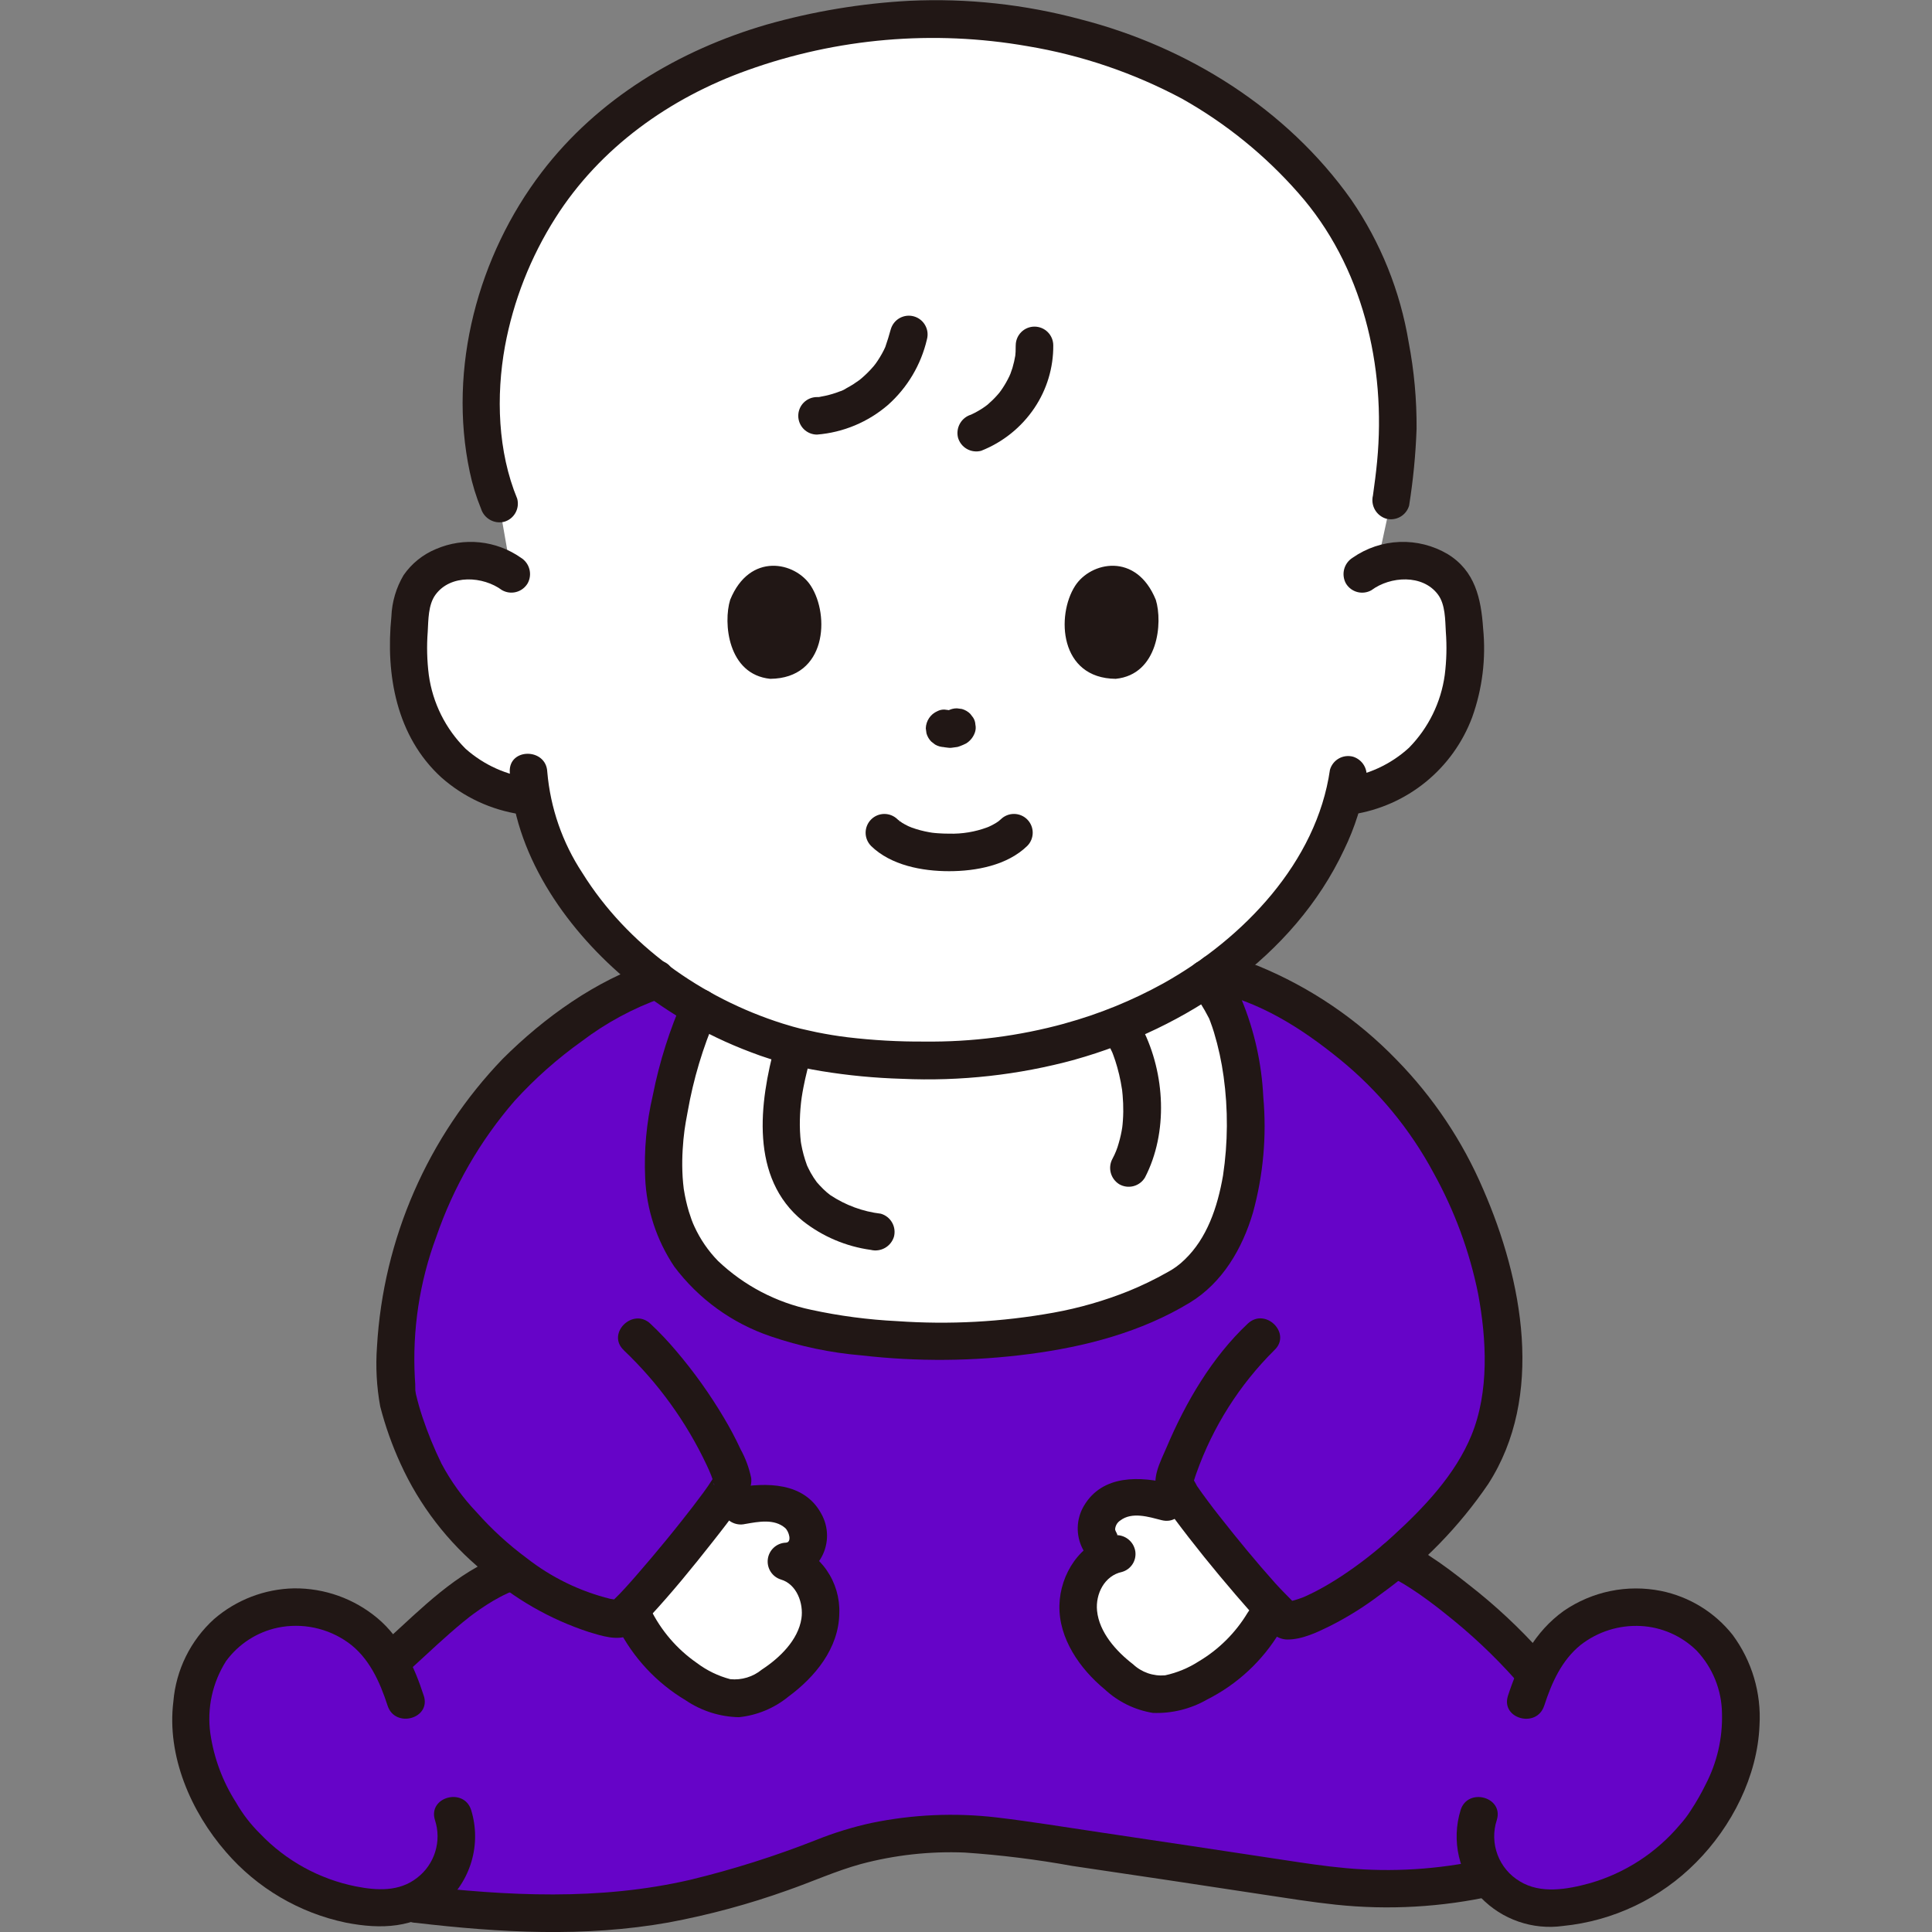 <svg width="100" height="100" viewBox="0 0 100 100" fill="none" xmlns="http://www.w3.org/2000/svg">
<rect x="0" y="0" width="100" height="100" fill="#808080" stroke="none"/>
<g clip-path="url(#clip0_879_2804)">
<path d="M25.922 14.964C29.256 5.22 38.529 1.111 48.773 0.949C54.214 1.147 59.966 2.703 64.019 5.792C68.228 8.999 70.845 12.277 71.867 17.399C72.591 21.025 72.393 23.136 71.999 25.907L71.271 29.276C71.848 29.048 72.473 28.969 73.089 29.047C73.524 29.092 73.944 29.228 74.323 29.447C74.701 29.666 75.029 29.962 75.285 30.317C75.553 30.778 75.707 31.295 75.737 31.828C75.939 33.864 75.901 35.892 74.84 37.747C74.35 38.667 73.653 39.46 72.804 40.064C71.873 40.643 70.838 41.034 69.756 41.214L69.542 41.243C68.335 45.958 63.605 51.631 55.365 53.91C51.444 55.08 45.334 55.236 41.021 54.139C33.368 52.035 28.413 46.137 27.504 41.237L27.216 41.214C26.135 41.034 25.099 40.643 24.169 40.064C23.32 39.46 22.623 38.666 22.134 37.747C21.073 35.892 21.034 33.861 21.237 31.827C21.267 31.295 21.421 30.777 21.689 30.316C21.945 29.962 22.273 29.665 22.651 29.447C23.029 29.228 23.449 29.091 23.884 29.046C24.799 28.923 25.726 29.159 26.471 29.704L25.834 26.07C24.746 23.498 24.651 19.609 25.439 16.573C25.582 16.021 25.743 15.485 25.922 14.964Z" fill="white"/>
<path d="M21.567 84.783C23.014 83.45 24.582 82.052 26.235 81.441L26.566 81.337C24.941 80.104 23.528 78.614 22.384 76.925C21.876 76.186 20.381 72.625 20.532 71.746C20.362 69.508 20.587 67.259 21.195 65.099C22.331 61.449 24.249 57.394 28.073 54.26C29.947 52.729 31.811 51.429 34.003 50.723C36.106 52.292 38.484 53.452 41.014 54.143C45.334 55.24 51.444 55.084 55.373 53.914C58.062 53.188 60.599 51.985 62.864 50.363C65.678 50.913 67.922 52.413 70.176 54.26C74 57.394 75.919 61.449 77.056 65.099C77.668 67.258 77.894 69.508 77.724 71.746C77.683 73.838 76.517 75.903 75.992 76.624C74.889 78.126 73.618 79.498 72.205 80.712C73.402 80.988 77.236 84.061 79.128 86.249L79.551 86.582C79.895 85.815 80.392 85.126 81.012 84.558C81.63 84.022 82.358 83.628 83.145 83.403C83.932 83.179 84.759 83.129 85.567 83.258C86.365 83.387 87.123 83.694 87.786 84.156C88.449 84.619 88.999 85.225 89.396 85.929C89.807 86.736 90.044 87.619 90.092 88.523C90.236 90.434 89.544 92.272 88.522 93.942C87.621 95.378 86.379 96.57 84.907 97.411C83.435 98.252 81.779 98.717 80.084 98.765C79.491 98.756 78.908 98.609 78.382 98.335C77.855 98.061 77.4 97.668 77.053 97.187C73.492 97.978 70.808 97.908 67.097 97.345C67.097 97.345 57.201 95.835 52.061 95.103C49.091 94.639 46.052 94.912 43.211 95.898C34.968 99.135 30.345 99.596 21.525 98.553L21.218 98.516C20.803 98.685 20.357 98.769 19.908 98.764C18.213 98.717 16.556 98.252 15.084 97.41C13.612 96.569 12.37 95.377 11.469 93.941C10.446 92.27 9.754 90.433 9.899 88.522C9.947 87.618 10.184 86.734 10.594 85.927C10.991 85.223 11.541 84.618 12.204 84.155C12.867 83.693 13.626 83.386 14.424 83.257C15.232 83.128 16.059 83.177 16.846 83.402C17.632 83.627 18.36 84.021 18.979 84.557C19.455 84.988 19.857 85.493 20.169 86.055C20.622 85.659 21.088 85.224 21.567 84.783Z" fill="#6604C8"/>
<path d="M34.342 60.483C34.295 58.294 34.891 56.226 35.2 54.97C35.448 54.005 35.788 53.065 36.215 52.165C37.728 53.018 39.339 53.682 41.014 54.141C45.334 55.238 51.444 55.082 55.373 53.912C57.893 53.229 60.281 52.13 62.439 50.661C62.797 51.13 63.115 51.629 63.388 52.152C64.834 55.277 65.52 64.149 60.908 66.695C57.485 68.583 54.565 69.028 51.438 69.313C48.186 69.569 44.914 69.373 41.716 68.73C35.876 67.199 34.411 63.71 34.342 60.483Z" fill="white"/>
<path d="M38.327 77.943C38.907 77.81 39.505 77.77 40.097 77.824C40.481 77.864 40.845 78.013 41.148 78.252C41.45 78.491 41.678 78.812 41.805 79.176C42.004 79.919 41.448 80.83 40.679 80.821C41.977 81.159 42.677 82.716 42.416 84.031C42.155 85.346 41.164 86.407 40.059 87.166C39.492 87.611 38.803 87.873 38.084 87.918C37.593 87.894 37.112 87.765 36.676 87.539C35 86.749 33.641 85.415 32.819 83.754" fill="white"/>
<path d="M60.38 77.747C59.812 77.568 59.22 77.481 58.625 77.489C58.239 77.498 57.864 77.618 57.544 77.833C57.224 78.048 56.971 78.35 56.816 78.703C56.56 79.428 57.042 80.379 57.809 80.431C56.488 80.665 55.668 82.161 55.825 83.493C55.983 84.825 56.885 85.959 57.928 86.803C58.458 87.291 59.123 87.606 59.836 87.709C60.328 87.724 60.816 87.633 61.269 87.442C63.001 86.786 64.461 85.564 65.41 83.974" fill="white"/>
<path d="M76.793 96.249C74.455 96.763 72.053 96.913 69.67 96.695C68.574 96.596 67.488 96.43 66.401 96.264C63.246 95.784 60.09 95.31 56.934 94.841C55.153 94.577 53.369 94.282 51.58 94.07C49.42 93.819 47.234 93.916 45.105 94.356C44.132 94.569 43.178 94.862 42.253 95.233C40.126 96.072 37.943 96.763 35.721 97.3C31.031 98.383 26.267 98.139 21.523 97.583C21.265 97.584 21.019 97.687 20.837 97.869C20.656 98.051 20.553 98.297 20.551 98.554C20.557 98.81 20.662 99.054 20.843 99.234C21.023 99.415 21.267 99.519 21.523 99.525C25.882 100.037 30.256 100.281 34.601 99.508C36.699 99.117 38.762 98.559 40.771 97.84C42.038 97.398 43.269 96.836 44.564 96.481C46.315 96.014 48.126 95.814 49.937 95.888C51.8 96.015 53.656 96.245 55.495 96.579C58.794 97.064 62.092 97.559 65.389 98.063C66.638 98.252 67.886 98.453 69.142 98.586C71.871 98.874 74.629 98.717 77.308 98.122C78.529 97.855 78.012 95.982 76.792 96.249H76.793Z" fill="#211715"/>
<path d="M21.372 86.28C22.227 85.501 23.062 84.702 23.957 83.966C24.068 83.875 24.18 83.786 24.292 83.697C24.332 83.664 24.402 83.613 24.32 83.675C24.383 83.628 24.446 83.58 24.509 83.534C24.733 83.369 24.962 83.21 25.197 83.061C25.424 82.915 25.657 82.777 25.896 82.653C26.012 82.592 26.131 82.531 26.25 82.478C26.302 82.454 26.355 82.43 26.408 82.407C26.214 82.488 26.475 82.385 26.494 82.378C26.739 82.305 26.947 82.139 27.073 81.917C27.2 81.694 27.235 81.431 27.173 81.183C27.102 80.936 26.937 80.727 26.713 80.6C26.49 80.474 26.226 80.439 25.977 80.505C23.623 81.391 21.825 83.245 19.999 84.904C19.818 85.087 19.717 85.334 19.717 85.591C19.717 85.848 19.818 86.094 19.999 86.278C20.183 86.454 20.43 86.553 20.685 86.553C20.941 86.553 21.187 86.454 21.372 86.278V86.28Z" fill="#211715"/>
<path d="M71.945 81.646C71.974 81.653 72.202 81.743 72.212 81.735C72.175 81.763 71.979 81.624 72.16 81.718C72.209 81.743 72.259 81.767 72.308 81.792C72.563 81.925 72.808 82.075 73.049 82.233C73.346 82.425 73.636 82.629 73.922 82.84C74.092 82.965 74.261 83.092 74.428 83.22C74.29 83.113 74.526 83.298 74.529 83.301C74.617 83.371 74.705 83.441 74.793 83.511C76.106 84.543 77.327 85.689 78.439 86.936C78.623 87.116 78.869 87.217 79.126 87.217C79.383 87.217 79.629 87.116 79.813 86.936C79.99 86.751 80.09 86.505 80.09 86.249C80.09 85.993 79.99 85.747 79.813 85.562C78.657 84.268 77.386 83.081 76.015 82.017C75.363 81.498 74.699 80.99 73.998 80.537C73.53 80.202 73.011 79.945 72.46 79.775C72.212 79.707 71.947 79.74 71.722 79.867C71.498 79.994 71.334 80.205 71.266 80.454C71.197 80.702 71.23 80.968 71.357 81.192C71.484 81.416 71.695 81.58 71.944 81.648L71.945 81.646Z" fill="#211715"/>
<path d="M61.596 51.146C61.969 51.636 62.298 52.158 62.578 52.706C62.684 52.926 62.503 52.507 62.594 52.743C62.613 52.791 62.632 52.839 62.649 52.887C62.717 53.067 62.779 53.251 62.835 53.433C63.061 54.182 63.228 54.947 63.334 55.722C63.569 57.421 63.558 59.146 63.304 60.842C63.017 62.499 62.471 64.097 61.311 65.205C61.046 65.464 60.745 65.684 60.418 65.856C59.772 66.221 59.103 66.544 58.416 66.825C57.162 67.328 55.86 67.703 54.531 67.943C51.863 68.424 49.145 68.572 46.441 68.382C44.943 68.309 43.453 68.113 41.987 67.795C40.175 67.416 38.504 66.54 37.163 65.264C36.657 64.745 36.244 64.143 35.942 63.484C35.935 63.471 35.815 63.193 35.893 63.381C35.858 63.297 35.826 63.212 35.794 63.127C35.743 62.986 35.696 62.844 35.652 62.7C35.543 62.332 35.458 61.957 35.398 61.578C35.366 61.387 35.389 61.537 35.395 61.576C35.379 61.46 35.367 61.344 35.357 61.228C35.338 61.027 35.325 60.825 35.319 60.621C35.306 60.252 35.313 59.883 35.334 59.514C35.354 59.156 35.389 58.8 35.436 58.445C35.404 58.691 35.44 58.424 35.447 58.386C35.463 58.282 35.479 58.178 35.496 58.074C35.526 57.898 35.559 57.721 35.593 57.545C35.887 55.863 36.378 54.222 37.056 52.655C37.179 52.431 37.211 52.168 37.146 51.921C37.081 51.674 36.924 51.461 36.708 51.326C36.485 51.198 36.22 51.163 35.972 51.228C35.723 51.293 35.51 51.453 35.379 51.674C34.663 53.286 34.129 54.972 33.787 56.702C33.462 58.099 33.329 59.534 33.394 60.967C33.464 62.607 33.986 64.196 34.901 65.56C36.157 67.233 37.889 68.488 39.87 69.162C41.401 69.688 42.992 70.022 44.605 70.156C47.489 70.486 50.403 70.462 53.281 70.084C56.165 69.709 59.073 68.95 61.582 67.426C63.275 66.398 64.307 64.621 64.854 62.762C65.388 60.816 65.569 58.79 65.388 56.781C65.306 55.054 64.928 53.355 64.271 51.756C63.994 51.193 63.66 50.659 63.275 50.164C63.14 49.947 62.927 49.79 62.679 49.725C62.432 49.66 62.17 49.693 61.946 49.815C61.725 49.947 61.564 50.16 61.499 50.408C61.434 50.657 61.469 50.922 61.597 51.144L61.596 51.146Z" fill="#211715"/>
<path d="M45.59 62.821C44.656 62.71 43.761 62.38 42.977 61.859C42.847 61.762 42.724 61.657 42.609 61.543C42.541 61.478 42.476 61.41 42.413 61.341C42.382 61.307 42.352 61.272 42.321 61.237C42.206 61.109 42.335 61.265 42.274 61.184C42.159 61.03 42.054 60.867 41.96 60.699C41.917 60.622 41.88 60.544 41.839 60.465C41.819 60.425 41.802 60.386 41.783 60.347C41.716 60.203 41.858 60.556 41.763 60.298C41.634 59.946 41.536 59.584 41.47 59.216C41.459 59.159 41.451 59.102 41.443 59.046C41.445 59.059 41.462 59.208 41.45 59.091C41.44 59.006 41.431 58.92 41.425 58.835C41.409 58.637 41.401 58.438 41.399 58.24C41.397 57.866 41.416 57.493 41.456 57.122C41.464 57.041 41.474 56.963 41.483 56.883C41.455 57.12 41.489 56.847 41.497 56.792C41.523 56.619 41.554 56.447 41.587 56.275C41.697 55.699 41.847 55.133 42.002 54.567C42.331 53.359 40.458 52.844 40.128 54.05C39.302 57.074 38.8 60.971 41.562 63.204C42.58 64.004 43.792 64.518 45.075 64.694C45.323 64.755 45.585 64.718 45.807 64.592C46.029 64.466 46.194 64.26 46.27 64.016C46.336 63.768 46.302 63.503 46.175 63.28C46.048 63.056 45.839 62.892 45.591 62.821L45.59 62.821Z" fill="#211715"/>
<path d="M57.456 54.229C57.496 54.31 57.532 54.398 57.575 54.478C57.635 54.59 57.511 54.306 57.556 54.432C57.575 54.488 57.599 54.543 57.62 54.598C57.698 54.807 57.767 55.019 57.827 55.234C57.899 55.488 57.96 55.744 58.009 56.003C58.036 56.141 58.06 56.279 58.08 56.418C58.064 56.312 58.076 56.377 58.083 56.445C58.091 56.526 58.1 56.607 58.107 56.688C58.132 56.971 58.143 57.255 58.14 57.538C58.138 57.691 58.132 57.845 58.121 57.997C58.117 58.066 58.111 58.134 58.104 58.203C58.1 58.248 58.076 58.435 58.095 58.304C58.052 58.596 57.989 58.886 57.905 59.17C57.83 59.447 57.722 59.715 57.586 59.968C57.461 60.192 57.428 60.455 57.493 60.703C57.558 60.95 57.716 61.163 57.934 61.297C58.157 61.425 58.421 61.459 58.67 61.394C58.918 61.329 59.131 61.169 59.263 60.949C60.471 58.616 60.307 55.571 59.133 53.247C59.003 53.025 58.79 52.863 58.541 52.798C58.291 52.733 58.026 52.769 57.804 52.899C57.581 53.029 57.42 53.243 57.355 53.492C57.289 53.741 57.326 54.006 57.456 54.229Z" fill="#211715"/>
<path d="M49.038 36.795C49.004 36.815 48.969 36.832 48.933 36.847L49.165 36.75C49.109 36.773 49.051 36.788 48.992 36.797L49.25 36.763C49.192 36.769 49.134 36.768 49.076 36.76L49.334 36.795C49.301 36.79 49.267 36.784 49.234 36.777C49.121 36.755 49.006 36.742 48.891 36.728C48.761 36.722 48.632 36.751 48.516 36.812C48.343 36.887 48.194 37.011 48.089 37.168C47.983 37.326 47.924 37.51 47.919 37.699L47.954 37.957C47.999 38.119 48.085 38.267 48.204 38.386L48.4 38.538C48.549 38.625 48.718 38.671 48.891 38.67H48.896L48.638 38.636C48.679 38.641 48.723 38.651 48.765 38.658C48.871 38.678 48.979 38.691 49.089 38.703C49.114 38.706 49.139 38.708 49.164 38.709C49.191 38.709 49.218 38.708 49.245 38.705C49.344 38.695 49.444 38.682 49.541 38.665C49.556 38.662 49.571 38.658 49.586 38.655C49.62 38.646 49.653 38.635 49.686 38.621C49.801 38.579 49.914 38.529 50.023 38.471C50.234 38.335 50.391 38.13 50.468 37.891C50.508 37.766 50.514 37.632 50.486 37.504C50.48 37.375 50.44 37.251 50.37 37.143L50.218 36.946C50.099 36.827 49.951 36.742 49.789 36.697L49.531 36.663C49.359 36.662 49.189 36.708 49.041 36.795H49.038Z" fill="#211715"/>
<path d="M45.08 43.781C46.112 44.793 47.738 45.093 49.127 45.093C50.516 45.092 52.14 44.792 53.174 43.781C53.354 43.599 53.454 43.352 53.453 43.096C53.452 42.84 53.35 42.595 53.168 42.413C52.987 42.232 52.742 42.13 52.486 42.129C52.229 42.128 51.983 42.228 51.8 42.408C51.76 42.446 51.576 42.593 51.719 42.489C51.863 42.385 51.618 42.555 51.567 42.586C51.48 42.64 51.39 42.689 51.299 42.735C51.237 42.766 51.174 42.794 51.112 42.823C51.23 42.768 51.208 42.785 51.101 42.823C50.471 43.058 49.801 43.169 49.129 43.15C48.927 43.15 48.728 43.143 48.529 43.128C48.419 43.119 48.308 43.11 48.198 43.095C48.324 43.112 48.14 43.083 48.097 43.076C47.79 43.022 47.487 42.942 47.193 42.836C47.152 42.822 46.921 42.715 47.146 42.823C47.093 42.797 47.041 42.775 46.989 42.749C46.888 42.7 46.787 42.645 46.692 42.587C46.664 42.57 46.501 42.434 46.477 42.442C46.537 42.424 46.664 42.604 46.538 42.484C46.512 42.459 46.484 42.435 46.457 42.409C46.274 42.229 46.028 42.129 45.772 42.13C45.516 42.131 45.27 42.233 45.089 42.415C44.908 42.596 44.806 42.841 44.804 43.097C44.803 43.354 44.904 43.6 45.083 43.782L45.08 43.781Z" fill="#211715"/>
<path d="M37.793 31.048C37.431 32.22 37.658 34.911 39.868 35.136C42.79 35.11 42.953 31.855 41.972 30.327C41.171 29.075 38.805 28.56 37.793 31.048Z" fill="#211715"/>
<path d="M59.825 31.048C60.187 32.22 59.96 34.912 57.751 35.136C54.829 35.11 54.666 31.855 55.646 30.327C56.448 29.075 58.814 28.56 59.825 31.048Z" fill="#211715"/>
<path d="M70.992 30.544C71.958 29.828 73.635 29.705 74.432 30.777C74.814 31.293 74.8 32.09 74.836 32.699C74.893 33.445 74.874 34.195 74.78 34.937C74.585 36.359 73.935 37.68 72.929 38.704C71.978 39.574 70.778 40.124 69.498 40.279C69.25 40.349 69.04 40.513 68.913 40.737C68.786 40.961 68.752 41.225 68.819 41.474C68.893 41.718 69.058 41.925 69.281 42.052C69.503 42.178 69.766 42.214 70.014 42.152C71.4 41.94 72.705 41.362 73.793 40.477C74.88 39.592 75.712 38.433 76.202 37.119C76.728 35.648 76.92 34.079 76.766 32.525C76.661 30.974 76.348 29.546 74.931 28.68C74.18 28.236 73.316 28.018 72.444 28.051C71.572 28.084 70.727 28.368 70.012 28.868C69.795 29.003 69.638 29.216 69.573 29.463C69.509 29.71 69.541 29.973 69.663 30.197C69.794 30.418 70.007 30.579 70.256 30.644C70.505 30.709 70.769 30.674 70.992 30.546V30.544Z" fill="#211715"/>
<path d="M26.961 28.867C26.329 28.425 25.594 28.151 24.826 28.072C24.059 27.993 23.284 28.111 22.575 28.415C21.894 28.694 21.309 29.164 20.89 29.769C20.504 30.42 20.287 31.157 20.258 31.914C19.956 34.919 20.514 38.112 22.842 40.238C23.999 41.262 25.43 41.927 26.959 42.151C27.206 42.211 27.468 42.174 27.69 42.048C27.912 41.922 28.078 41.717 28.153 41.473C28.22 41.224 28.186 40.96 28.059 40.736C27.932 40.513 27.722 40.348 27.475 40.278C26.222 40.126 25.045 39.596 24.101 38.758C23.063 37.727 22.394 36.384 22.195 34.936C22.101 34.194 22.082 33.444 22.139 32.699C22.174 32.092 22.161 31.308 22.535 30.791C23.322 29.704 25.011 29.826 25.981 30.544C26.204 30.672 26.468 30.708 26.717 30.642C26.965 30.577 27.178 30.417 27.31 30.196C27.434 29.972 27.467 29.709 27.402 29.462C27.337 29.214 27.179 29.001 26.961 28.867Z" fill="#211715"/>
<path d="M26.385 39.952C26.566 44.12 29.209 47.952 32.29 50.586C34.24 52.249 36.464 53.56 38.862 54.461C39.522 54.717 40.198 54.929 40.886 55.095C41.172 55.162 40.946 55.125 40.904 55.113C40.973 55.133 41.046 55.147 41.116 55.163C41.26 55.197 41.403 55.229 41.548 55.259C41.868 55.326 42.191 55.387 42.515 55.44C43.896 55.666 45.291 55.799 46.69 55.839C49.705 55.976 52.723 55.642 55.634 54.848C55.855 54.78 56.044 54.636 56.169 54.441C56.293 54.246 56.345 54.014 56.314 53.785C56.283 53.556 56.171 53.345 56 53.191C55.828 53.036 55.607 52.947 55.376 52.94H55.368L55.626 54.848C61.387 53.234 66.963 49.534 69.568 43.984C70.126 42.84 70.511 41.619 70.711 40.361C70.771 40.113 70.734 39.851 70.609 39.629C70.483 39.407 70.277 39.242 70.033 39.166C69.785 39.1 69.52 39.133 69.296 39.26C69.073 39.387 68.908 39.597 68.838 39.844C68.15 44.612 64.375 48.572 60.221 50.895C58.605 51.788 56.89 52.487 55.11 52.975C54.889 53.043 54.7 53.187 54.575 53.382C54.451 53.577 54.4 53.809 54.431 54.038C54.462 54.267 54.573 54.478 54.745 54.633C54.916 54.787 55.137 54.876 55.368 54.883H55.376L55.118 52.975C52.75 53.625 50.302 53.94 47.847 53.911C46.513 53.92 45.181 53.845 43.857 53.687C43.331 53.623 42.805 53.535 42.283 53.431C41.994 53.373 41.709 53.301 41.421 53.239C41.357 53.226 40.829 53.078 41.117 53.161C40.911 53.101 40.706 53.041 40.502 52.977C36.323 51.655 32.468 48.923 30.138 45.175C29.109 43.612 28.487 41.817 28.327 39.952C28.273 38.707 26.33 38.7 26.385 39.952Z" fill="#211715"/>
<path d="M32.288 69.89C34.068 71.583 35.519 73.591 36.568 75.812C36.662 76.01 36.737 76.176 36.813 76.372C36.853 76.475 36.89 76.579 36.925 76.683C37.04 77.025 36.873 76.903 36.987 76.4C36.947 76.575 37.12 76.226 37.034 76.299C36.978 76.374 36.931 76.454 36.895 76.54C36.584 77.042 36.217 77.511 35.86 77.982C35.726 78.158 35.541 78.394 35.309 78.687C35.034 79.036 34.756 79.381 34.474 79.724C33.973 80.336 33.463 80.939 32.944 81.536C32.564 81.969 32.183 82.408 31.765 82.806C31.697 82.861 31.633 82.919 31.573 82.982C31.518 83.05 31.809 82.846 31.613 82.944C31.806 82.848 32.24 82.836 31.835 82.808C32.166 82.831 31.687 82.777 31.593 82.757C30.012 82.366 28.533 81.645 27.252 80.64C26.315 79.946 25.453 79.156 24.679 78.284C23.955 77.527 23.338 76.673 22.847 75.748C22.467 74.969 22.139 74.167 21.865 73.345C21.732 72.951 21.623 72.555 21.526 72.152C21.515 72.106 21.485 71.833 21.509 72.097C21.502 72.052 21.498 72.007 21.497 71.962C21.499 71.748 21.491 71.534 21.472 71.321C21.338 68.837 21.715 66.353 22.581 64.021C23.47 61.434 24.849 59.041 26.641 56.974C27.686 55.827 28.851 54.794 30.115 53.893C31.375 52.937 32.775 52.182 34.266 51.655C35.447 51.265 34.941 49.389 33.749 49.782C30.844 50.742 28.18 52.655 26.025 54.8C22.146 58.831 19.836 64.117 19.513 69.702C19.437 70.737 19.493 71.777 19.68 72.798C19.942 73.815 20.294 74.807 20.732 75.762C21.715 77.925 23.183 79.833 25.022 81.337C26.608 82.748 28.468 83.816 30.485 84.475C31.092 84.658 31.983 84.956 32.578 84.628C32.977 84.365 33.334 84.041 33.636 83.669C34.773 82.445 35.834 81.143 36.867 79.83C37.353 79.213 37.839 78.593 38.287 77.949C38.586 77.523 38.943 77.052 38.882 76.504C38.773 75.98 38.587 75.475 38.328 75.006C38.072 74.453 37.787 73.914 37.474 73.391C36.747 72.165 35.917 71.002 34.992 69.916C34.576 69.423 34.132 68.955 33.662 68.513C32.75 67.66 31.373 69.031 32.289 69.887L32.288 69.89Z" fill="#211715"/>
<path d="M62.6 51.294C65.164 51.816 67.349 53.202 69.354 54.834C71.344 56.455 72.993 58.455 74.205 60.717C75.287 62.667 76.063 64.771 76.506 66.957C76.946 69.316 77.088 72.034 76.161 74.292C75.321 76.34 73.702 78.035 72.091 79.506C71.267 80.263 70.384 80.953 69.451 81.57C69.083 81.812 68.707 82.04 68.32 82.251C68.165 82.336 68.007 82.417 67.847 82.493C67.758 82.537 67.668 82.579 67.578 82.62C67.47 82.667 67.462 82.671 67.553 82.633C67.498 82.656 67.444 82.678 67.389 82.699C67.132 82.794 66.868 82.871 66.6 82.928C66.88 82.87 66.694 82.928 66.624 82.922C66.766 82.948 66.906 82.983 67.043 83.028C66.849 82.927 67.219 83.209 67.071 83.052C66.723 82.684 66.355 82.336 66.016 81.957C65.01 80.832 64.049 79.664 63.117 78.476C62.882 78.177 62.775 78.041 62.498 77.667C62.312 77.418 62.127 77.166 61.952 76.908C61.865 76.727 61.758 76.555 61.635 76.397C61.536 76.313 61.722 76.647 61.691 76.533C61.63 76.314 61.557 77.243 61.71 76.879C61.795 76.677 61.85 76.453 61.928 76.245C62.778 73.848 64.157 71.674 65.962 69.882C66.876 69.025 65.5 67.653 64.588 68.508C62.73 70.252 61.371 72.581 60.384 74.911C60.06 75.676 59.545 76.565 59.957 77.377C60.195 77.801 60.467 78.204 60.772 78.582C61.783 79.942 62.854 81.259 63.957 82.544C64.405 83.065 64.855 83.585 65.336 84.075C65.687 84.433 66.086 84.855 66.624 84.861C67.393 84.87 68.207 84.475 68.874 84.145C69.792 83.679 70.665 83.13 71.482 82.504C73.647 80.947 75.524 79.022 77.026 76.818C79.963 72.268 78.807 66.234 76.775 61.569C75.709 59.072 74.186 56.795 72.287 54.855C70.262 52.761 67.826 51.108 65.132 49.999C64.478 49.749 63.804 49.554 63.117 49.416C62.869 49.354 62.606 49.39 62.384 49.517C62.161 49.643 61.996 49.85 61.922 50.095C61.856 50.343 61.89 50.607 62.017 50.831C62.144 51.054 62.353 51.219 62.6 51.289L62.6 51.294Z" fill="#211715"/>
<path d="M38.585 78.879C39.254 78.762 40.076 78.599 40.639 79.088C40.833 79.256 41.007 79.83 40.68 79.848C40.449 79.855 40.228 79.944 40.056 80.099C39.885 80.254 39.774 80.464 39.743 80.693C39.712 80.922 39.763 81.154 39.887 81.349C40.011 81.544 40.201 81.688 40.421 81.756C41.238 81.997 41.6 82.985 41.482 83.772C41.312 84.898 40.342 85.825 39.431 86.419C39.205 86.605 38.945 86.744 38.664 86.829C38.384 86.914 38.09 86.943 37.799 86.914C37.175 86.75 36.589 86.466 36.073 86.078C35.041 85.362 34.209 84.393 33.658 83.263C33.096 82.146 31.419 83.129 31.981 84.244C32.771 85.805 33.988 87.111 35.491 88.007C36.306 88.559 37.264 88.863 38.249 88.882C39.185 88.785 40.073 88.417 40.802 87.822C42.189 86.8 43.415 85.316 43.442 83.51C43.472 82.716 43.244 81.934 42.793 81.28C42.342 80.626 41.691 80.135 40.938 79.882L40.68 81.79C41.066 81.759 41.439 81.631 41.763 81.419C42.087 81.206 42.353 80.915 42.535 80.573C42.718 80.231 42.811 79.849 42.807 79.461C42.803 79.073 42.701 78.693 42.512 78.355C41.621 76.701 39.665 76.728 38.069 77.004C37.822 77.074 37.612 77.239 37.485 77.463C37.358 77.686 37.325 77.951 37.391 78.199C37.465 78.444 37.63 78.652 37.852 78.778C38.075 78.904 38.337 78.94 38.586 78.877L38.585 78.879Z" fill="#211715"/>
<path d="M60.638 76.81C59.036 76.4 57.059 76.306 56.097 77.953C55.905 78.282 55.797 78.654 55.784 79.036C55.771 79.417 55.853 79.796 56.023 80.138C56.193 80.48 56.445 80.774 56.756 80.995C57.068 81.215 57.43 81.354 57.809 81.4L57.55 79.492C55.909 79.84 54.874 81.478 54.835 83.088C54.792 84.811 55.902 86.385 57.179 87.439C57.871 88.083 58.738 88.508 59.671 88.66C60.654 88.697 61.627 88.457 62.48 87.967C64.043 87.18 65.35 85.964 66.249 84.463C66.899 83.391 65.22 82.414 64.572 83.483C63.951 84.513 63.086 85.375 62.052 85.99C61.518 86.335 60.926 86.58 60.304 86.715C60.003 86.741 59.699 86.704 59.413 86.605C59.127 86.506 58.865 86.348 58.645 86.14C57.786 85.481 56.895 84.498 56.783 83.371C56.696 82.496 57.174 81.555 58.068 81.365C58.294 81.303 58.488 81.16 58.617 80.964C58.745 80.768 58.797 80.532 58.764 80.3C58.728 80.07 58.614 79.86 58.439 79.706C58.265 79.552 58.042 79.464 57.81 79.458C57.891 79.468 57.732 79.273 57.718 79.162C57.723 79.069 57.75 78.978 57.797 78.898C57.843 78.817 57.909 78.749 57.987 78.699C58.594 78.236 59.465 78.515 60.123 78.683C61.334 78.993 61.851 77.121 60.639 76.81H60.638Z" fill="#211715"/>
<path d="M79.928 88.289C80.308 87.113 80.828 85.937 81.814 85.142C82.702 84.45 83.809 84.102 84.933 84.162C86.016 84.22 87.041 84.673 87.815 85.433C88.649 86.316 89.118 87.481 89.13 88.695C89.164 89.971 88.872 91.234 88.282 92.366C88.055 92.83 87.798 93.279 87.513 93.71C87.347 93.972 87.159 94.22 86.95 94.45C85.733 95.899 84.111 96.952 82.291 97.475C81.126 97.795 79.747 98.044 78.662 97.376C78.134 97.061 77.728 96.576 77.512 96C77.296 95.424 77.282 94.792 77.473 94.208C77.847 93.012 75.972 92.5 75.6 93.691C75.36 94.472 75.33 95.302 75.515 96.098C75.7 96.894 76.092 97.627 76.652 98.222C77.194 98.782 77.861 99.208 78.598 99.462C79.335 99.717 80.121 99.795 80.894 99.688C83.505 99.428 85.943 98.266 87.788 96.4C89.634 94.547 90.969 91.932 91.072 89.299C91.171 87.624 90.677 85.967 89.679 84.619C88.75 83.448 87.437 82.643 85.972 82.346C85.107 82.173 84.217 82.175 83.353 82.352C82.489 82.53 81.669 82.879 80.942 83.378C79.436 84.457 78.611 86.046 78.052 87.773C77.667 88.965 79.542 89.475 79.926 88.289H79.928Z" fill="#211715"/>
<path d="M21.934 87.772C21.453 86.284 20.772 84.796 19.548 83.766C18.336 82.747 16.798 82.196 15.214 82.213C13.692 82.245 12.229 82.808 11.077 83.805C9.861 84.91 9.109 86.434 8.973 88.072C8.626 90.879 9.874 93.764 11.696 95.859C13.308 97.728 15.492 99.014 17.908 99.517C19.723 99.871 21.462 99.811 22.942 98.586C23.637 98.002 24.145 97.227 24.402 96.356C24.66 95.485 24.654 94.557 24.387 93.689C24.015 92.5 22.139 93.008 22.513 94.206C22.689 94.74 22.693 95.315 22.526 95.852C22.36 96.389 22.03 96.86 21.583 97.201C20.659 97.921 19.516 97.855 18.426 97.642C16.528 97.264 14.793 96.308 13.458 94.907C12.973 94.429 12.555 93.886 12.217 93.295C11.525 92.212 11.072 90.995 10.887 89.724C10.706 88.416 10.996 87.087 11.704 85.973C12.354 85.088 13.307 84.474 14.382 84.247C15.005 84.119 15.648 84.12 16.27 84.251C16.893 84.382 17.482 84.639 18.002 85.007C19.097 85.784 19.661 87.048 20.062 88.285C20.445 89.47 22.322 88.963 21.935 87.769L21.934 87.772Z" fill="#211715"/>
<path d="M26.771 25.813C25.764 23.374 25.67 20.501 26.136 17.927C26.573 15.565 27.46 13.309 28.748 11.28C31.052 7.642 34.667 5.069 38.69 3.634C43.327 1.969 48.318 1.54 53.172 2.388C55.972 2.853 58.677 3.772 61.181 5.109C63.448 6.384 65.482 8.033 67.199 9.987C70.53 13.75 71.751 18.952 71.279 23.885C71.223 24.475 71.146 25.063 71.063 25.65C71.002 25.898 71.039 26.16 71.165 26.382C71.291 26.604 71.497 26.769 71.741 26.845C71.989 26.911 72.254 26.878 72.477 26.751C72.701 26.624 72.866 26.414 72.936 26.167C73.146 24.851 73.275 23.523 73.322 22.192C73.332 20.692 73.196 19.195 72.914 17.723C72.477 15.071 71.46 12.547 69.937 10.333C66.605 5.633 61.476 2.428 55.946 1.005C53.057 0.227 50.066 -0.099 47.078 0.041C44.575 0.174 42.094 0.588 39.683 1.272C35.125 2.601 30.944 5.111 28.039 8.913C24.739 13.236 23.177 19.057 24.313 24.418C24.449 25.072 24.645 25.712 24.898 26.33C24.973 26.573 25.139 26.779 25.361 26.905C25.583 27.032 25.844 27.068 26.093 27.008C26.34 26.939 26.55 26.774 26.677 26.55C26.804 26.326 26.838 26.062 26.771 25.813Z" fill="#211715"/>
<path d="M46.103 17.053C46.022 17.357 45.928 17.653 45.826 17.951C45.799 18.018 45.81 17.994 45.859 17.877C45.845 17.909 45.831 17.94 45.818 17.971C45.794 18.023 45.77 18.075 45.745 18.126C45.684 18.247 45.617 18.369 45.546 18.485C45.475 18.602 45.4 18.717 45.319 18.828C45.301 18.854 45.175 19.003 45.271 18.894C45.368 18.784 45.215 18.959 45.196 18.981C45.024 19.181 44.838 19.367 44.64 19.54C44.588 19.585 44.535 19.628 44.482 19.673C44.344 19.789 44.587 19.6 44.489 19.667C44.39 19.735 44.283 19.813 44.177 19.881C44.061 19.954 43.943 20.024 43.822 20.088C43.707 20.166 43.583 20.226 43.452 20.268C43.553 20.252 43.591 20.212 43.462 20.261C43.398 20.286 43.334 20.31 43.269 20.332C43.15 20.372 43.03 20.409 42.909 20.44C42.776 20.475 42.642 20.504 42.507 20.527L42.44 20.539C42.332 20.555 42.35 20.553 42.494 20.532C42.427 20.551 42.358 20.557 42.289 20.552C42.031 20.552 41.784 20.654 41.602 20.836C41.42 21.018 41.318 21.265 41.318 21.523C41.318 21.78 41.42 22.027 41.602 22.21C41.784 22.392 42.031 22.494 42.289 22.494C43.645 22.385 44.931 21.848 45.962 20.959C46.967 20.064 47.671 18.88 47.977 17.569C48.011 17.447 48.02 17.318 48.005 17.191C47.989 17.065 47.948 16.943 47.885 16.832C47.822 16.721 47.738 16.623 47.637 16.545C47.537 16.466 47.422 16.409 47.299 16.375C47.176 16.341 47.047 16.331 46.921 16.347C46.794 16.363 46.672 16.404 46.561 16.466C46.45 16.529 46.352 16.614 46.274 16.714C46.196 16.815 46.138 16.93 46.104 17.053H46.103Z" fill="#211715"/>
<path d="M52.573 17.878C52.573 17.988 52.573 18.097 52.567 18.206C52.564 18.272 52.557 18.337 52.552 18.403C52.537 18.586 52.58 18.248 52.558 18.372C52.521 18.598 52.469 18.822 52.405 19.042C52.373 19.146 52.337 19.249 52.298 19.351C52.284 19.388 52.194 19.543 52.272 19.418C52.35 19.292 52.256 19.448 52.24 19.481C52.141 19.689 52.028 19.889 51.901 20.081C51.871 20.127 51.84 20.172 51.809 20.216C51.79 20.243 51.682 20.402 51.768 20.277C51.854 20.151 51.743 20.307 51.722 20.333C51.686 20.373 51.651 20.416 51.614 20.457C51.462 20.629 51.297 20.79 51.123 20.939C51.097 20.96 50.958 21.09 51.068 20.986C51.178 20.883 51.038 21.009 51.009 21.027C50.921 21.09 50.83 21.151 50.736 21.208C50.634 21.27 50.529 21.329 50.422 21.384C50.373 21.408 50.324 21.431 50.275 21.455C50.099 21.541 50.462 21.382 50.265 21.461C50.02 21.534 49.813 21.7 49.687 21.922C49.561 22.145 49.525 22.407 49.587 22.655C49.658 22.902 49.822 23.111 50.046 23.238C50.269 23.365 50.533 23.399 50.782 23.334C51.906 22.892 52.869 22.118 53.543 21.115C54.186 20.158 54.526 19.03 54.517 17.877C54.517 17.619 54.414 17.372 54.232 17.19C54.05 17.008 53.803 16.906 53.545 16.906C53.288 16.906 53.041 17.008 52.859 17.19C52.677 17.372 52.574 17.619 52.574 17.877L52.573 17.878Z" fill="#211715"/>
</g>
<defs>
<clipPath id="clip0_879_2804">
<rect width="100" height="100" fill="white"/>
</clipPath>
</defs>
</svg>
